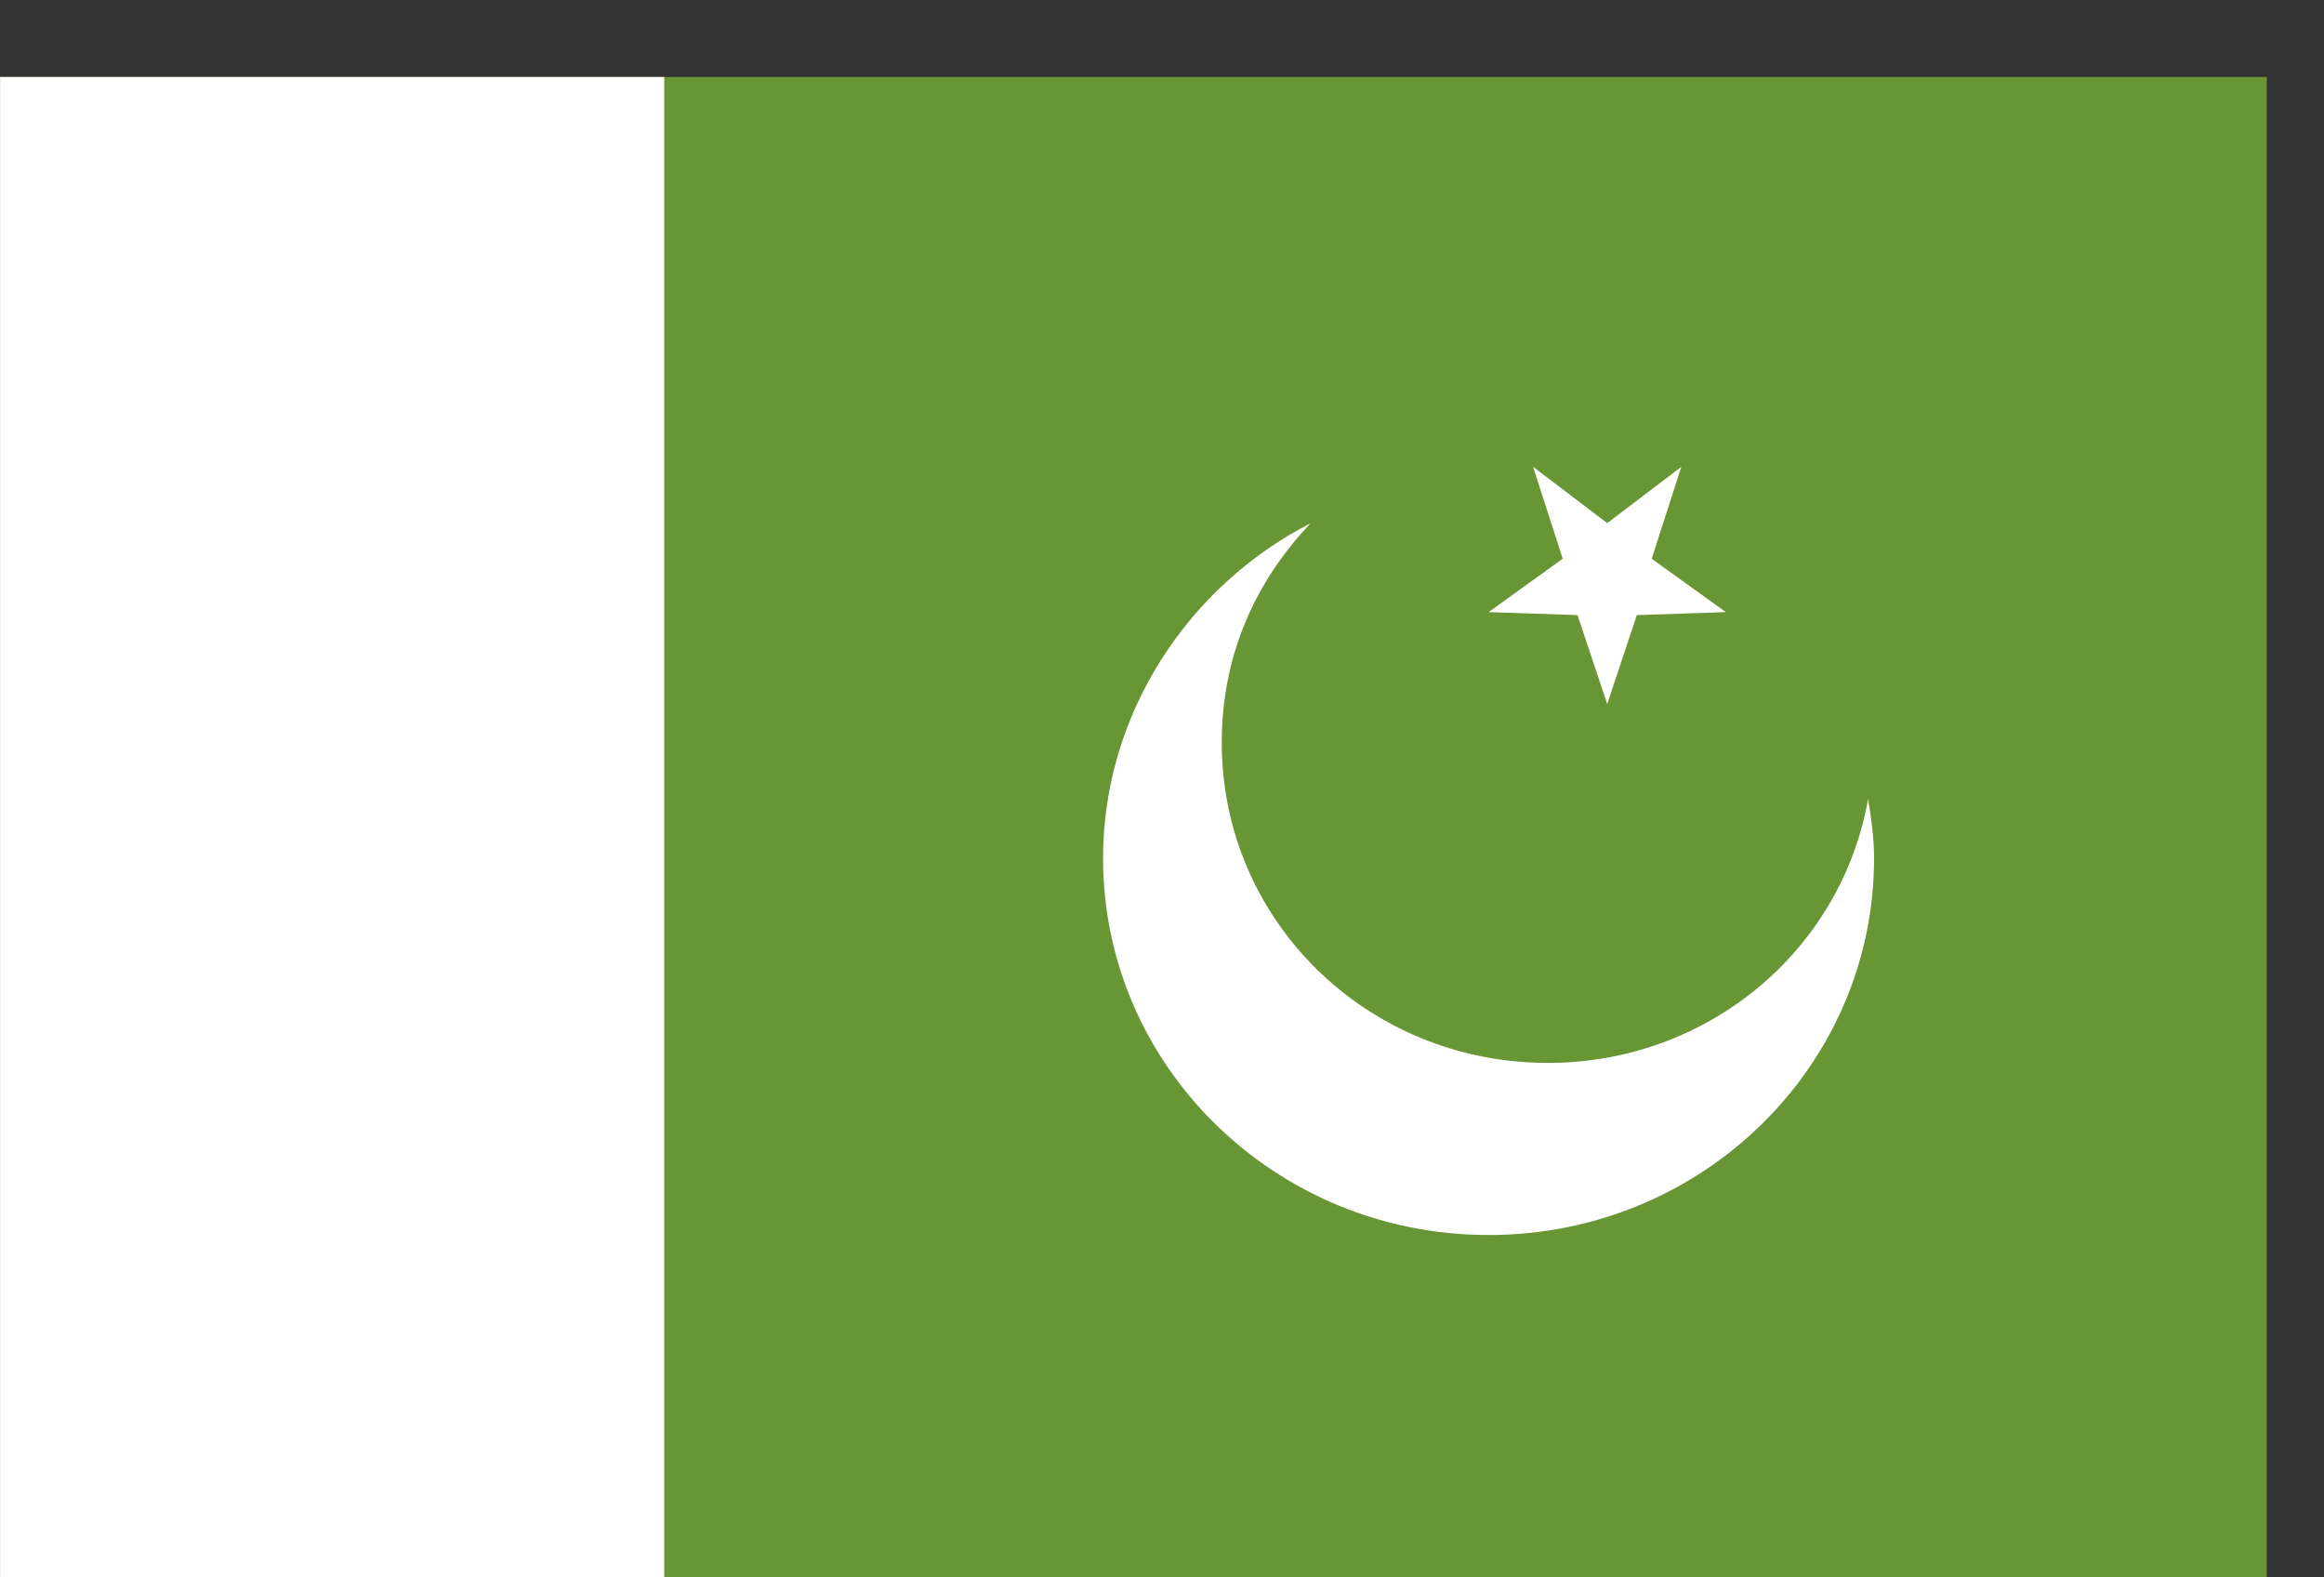 <svg width="28" height="19" viewBox="0 0 28 19" fill="none" xmlns="http://www.w3.org/2000/svg">
<rect x="0" y="0" width="28" height="19" fill="#333333" stroke="none"/>
<rect x="0.001" y="0.927" width="27.309" height="18.073" fill="#699635"/>
<rect x="0.001" y="0.927" width="8.002" height="18.073" fill="white"/>
<path d="M18.649 12.803C16.47 12.803 14.72 11.089 14.72 8.945C14.72 7.909 15.112 7.016 15.791 6.302C14.326 7.052 13.29 8.588 13.29 10.339C13.29 12.839 15.363 14.876 17.935 14.876C20.507 14.876 22.579 12.839 22.579 10.339C22.579 10.088 22.543 9.838 22.507 9.624C22.186 11.446 20.578 12.803 18.649 12.803Z" fill="white"/>
<path d="M19.364 6.301L20.257 5.623L19.9 6.73L20.793 7.373L19.721 7.409L19.364 8.48L19.006 7.409L17.935 7.373L18.828 6.73L18.471 5.623L19.364 6.301Z" fill="white"/>
</svg>
